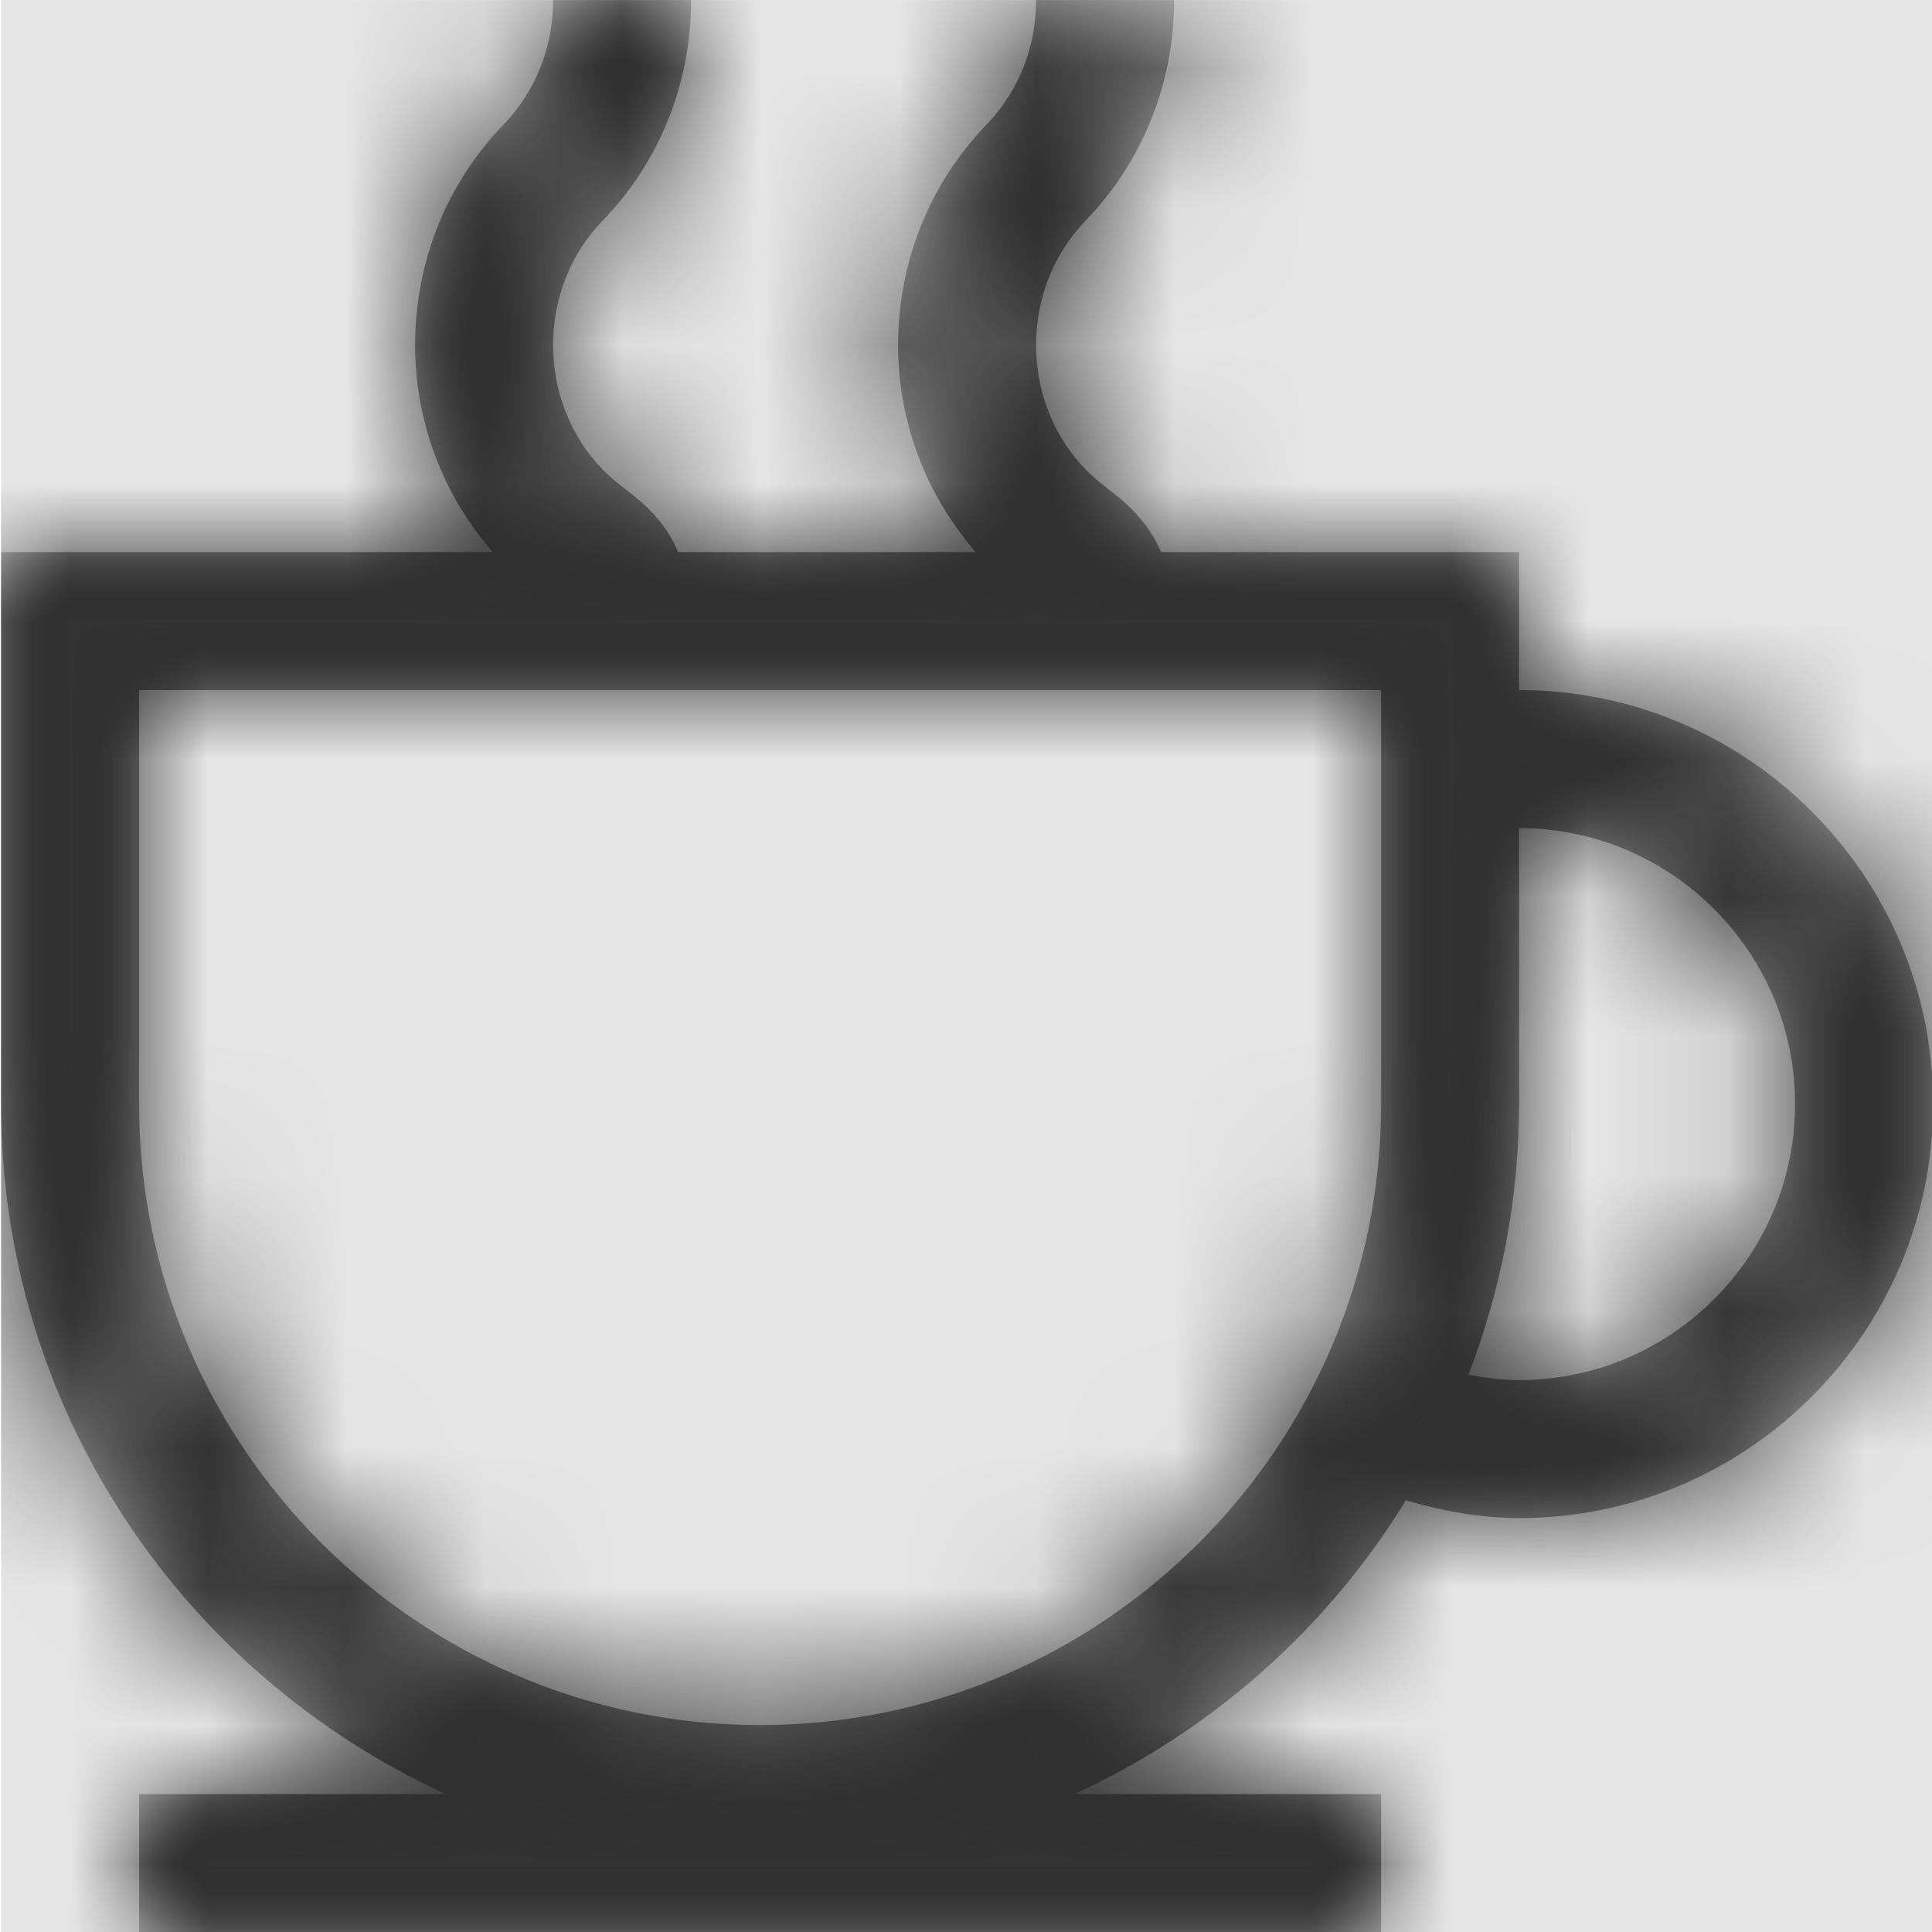<svg width="1000" height="1000" viewBox="0 0 1000 1000" version="1.1" xmlns="http://www.w3.org/2000/svg" xmlns:xlink="http://www.w3.org/1999/xlink">
<title>file-type-coffeescript</title>
<desc>Created using Figma</desc>
<g id="Canvas" transform="matrix(71.429 0 0 71.429 -91785.7 -5857.14)">
<rect x="1285" y="82" width="14" height="14" fill="#E5E5E5"/>
<g id="file-type-coffeescript">
<mask id="mask0_outline" mask-type="alpha">
<g id="Mask">
<use xlink:href="#path0_fill" transform="translate(1285 82)" fill="#FFFFFF"/>
</g>
</mask>
<g id="Mask" mask="url(#mask0_outline)">
<use xlink:href="#path0_fill" transform="translate(1285 82)"/>
</g>
<g id="&#226;&#134;&#170;&#240;&#159;&#142;&#168;Color" mask="url(#mask0_outline)">
<g id="Rectangle 3">
<use xlink:href="#path1_fill" transform="translate(1285 82)" fill="#333333"/>
</g>
</g>
</g>
</g>
<defs>
<path id="path0_fill" fill-rule="evenodd" d="M 11 5L 11 4L 8.406 4C 8.32 3.805 8.195 3.676 8.043 3.559L 8.033 3.551L 8.031 3.55C 7.983 3.512 7.924 3.467 7.859 3.402C 7.629 3.164 7.5 2.844 7.5 2.5C 7.5 2.156 7.629 1.836 7.859 1.598C 8.273 1.168 8.5 0.602 8.5 0L 7.5 0C 7.5 0.344 7.371 0.664 7.141 0.902C 6.727 1.332 6.5 1.898 6.5 2.5C 6.5 3.059 6.703 3.586 7.062 4L 4.906 4C 4.824 3.805 4.695 3.676 4.543 3.559L 4.533 3.551L 4.531 3.55C 4.483 3.512 4.424 3.467 4.359 3.402C 4.129 3.164 4 2.844 4 2.5C 4 2.156 4.129 1.836 4.359 1.598C 4.773 1.172 5 0.602 5 0L 4 0C 4 0.344 3.871 0.664 3.641 0.902C 3.227 1.332 3 1.898 3 2.5C 3 3.059 3.203 3.586 3.562 4L 0 4L 0 8C 0 10.219 1.324 12.133 3.223 13L 1 13L 1 14L 10 14L 10 13L 7.777 13C 8.773 12.543 9.609 11.801 10.18 10.871C 10.445 10.949 10.719 11 11 11C 12.656 11 14 9.652 14 8C 14 6.348 12.656 5 11 5ZM 5.5 12.5C 3.02 12.5 1 10.48 1 8L 1 5L 10 5L 10 8C 10 10.48 7.98 12.5 5.5 12.5ZM 10.633 9.961C 10.754 9.984 10.875 10 11 10C 12.102 10 13 9.102 13 8C 13 6.898 12.102 6 11 6L 11 8C 11 8.691 10.867 9.352 10.633 9.961Z"/>
<path id="path1_fill" fill-rule="evenodd" d="M 0 0L 14 0L 14 14L 0 14L 0 0Z"/>
</defs>
</svg>
